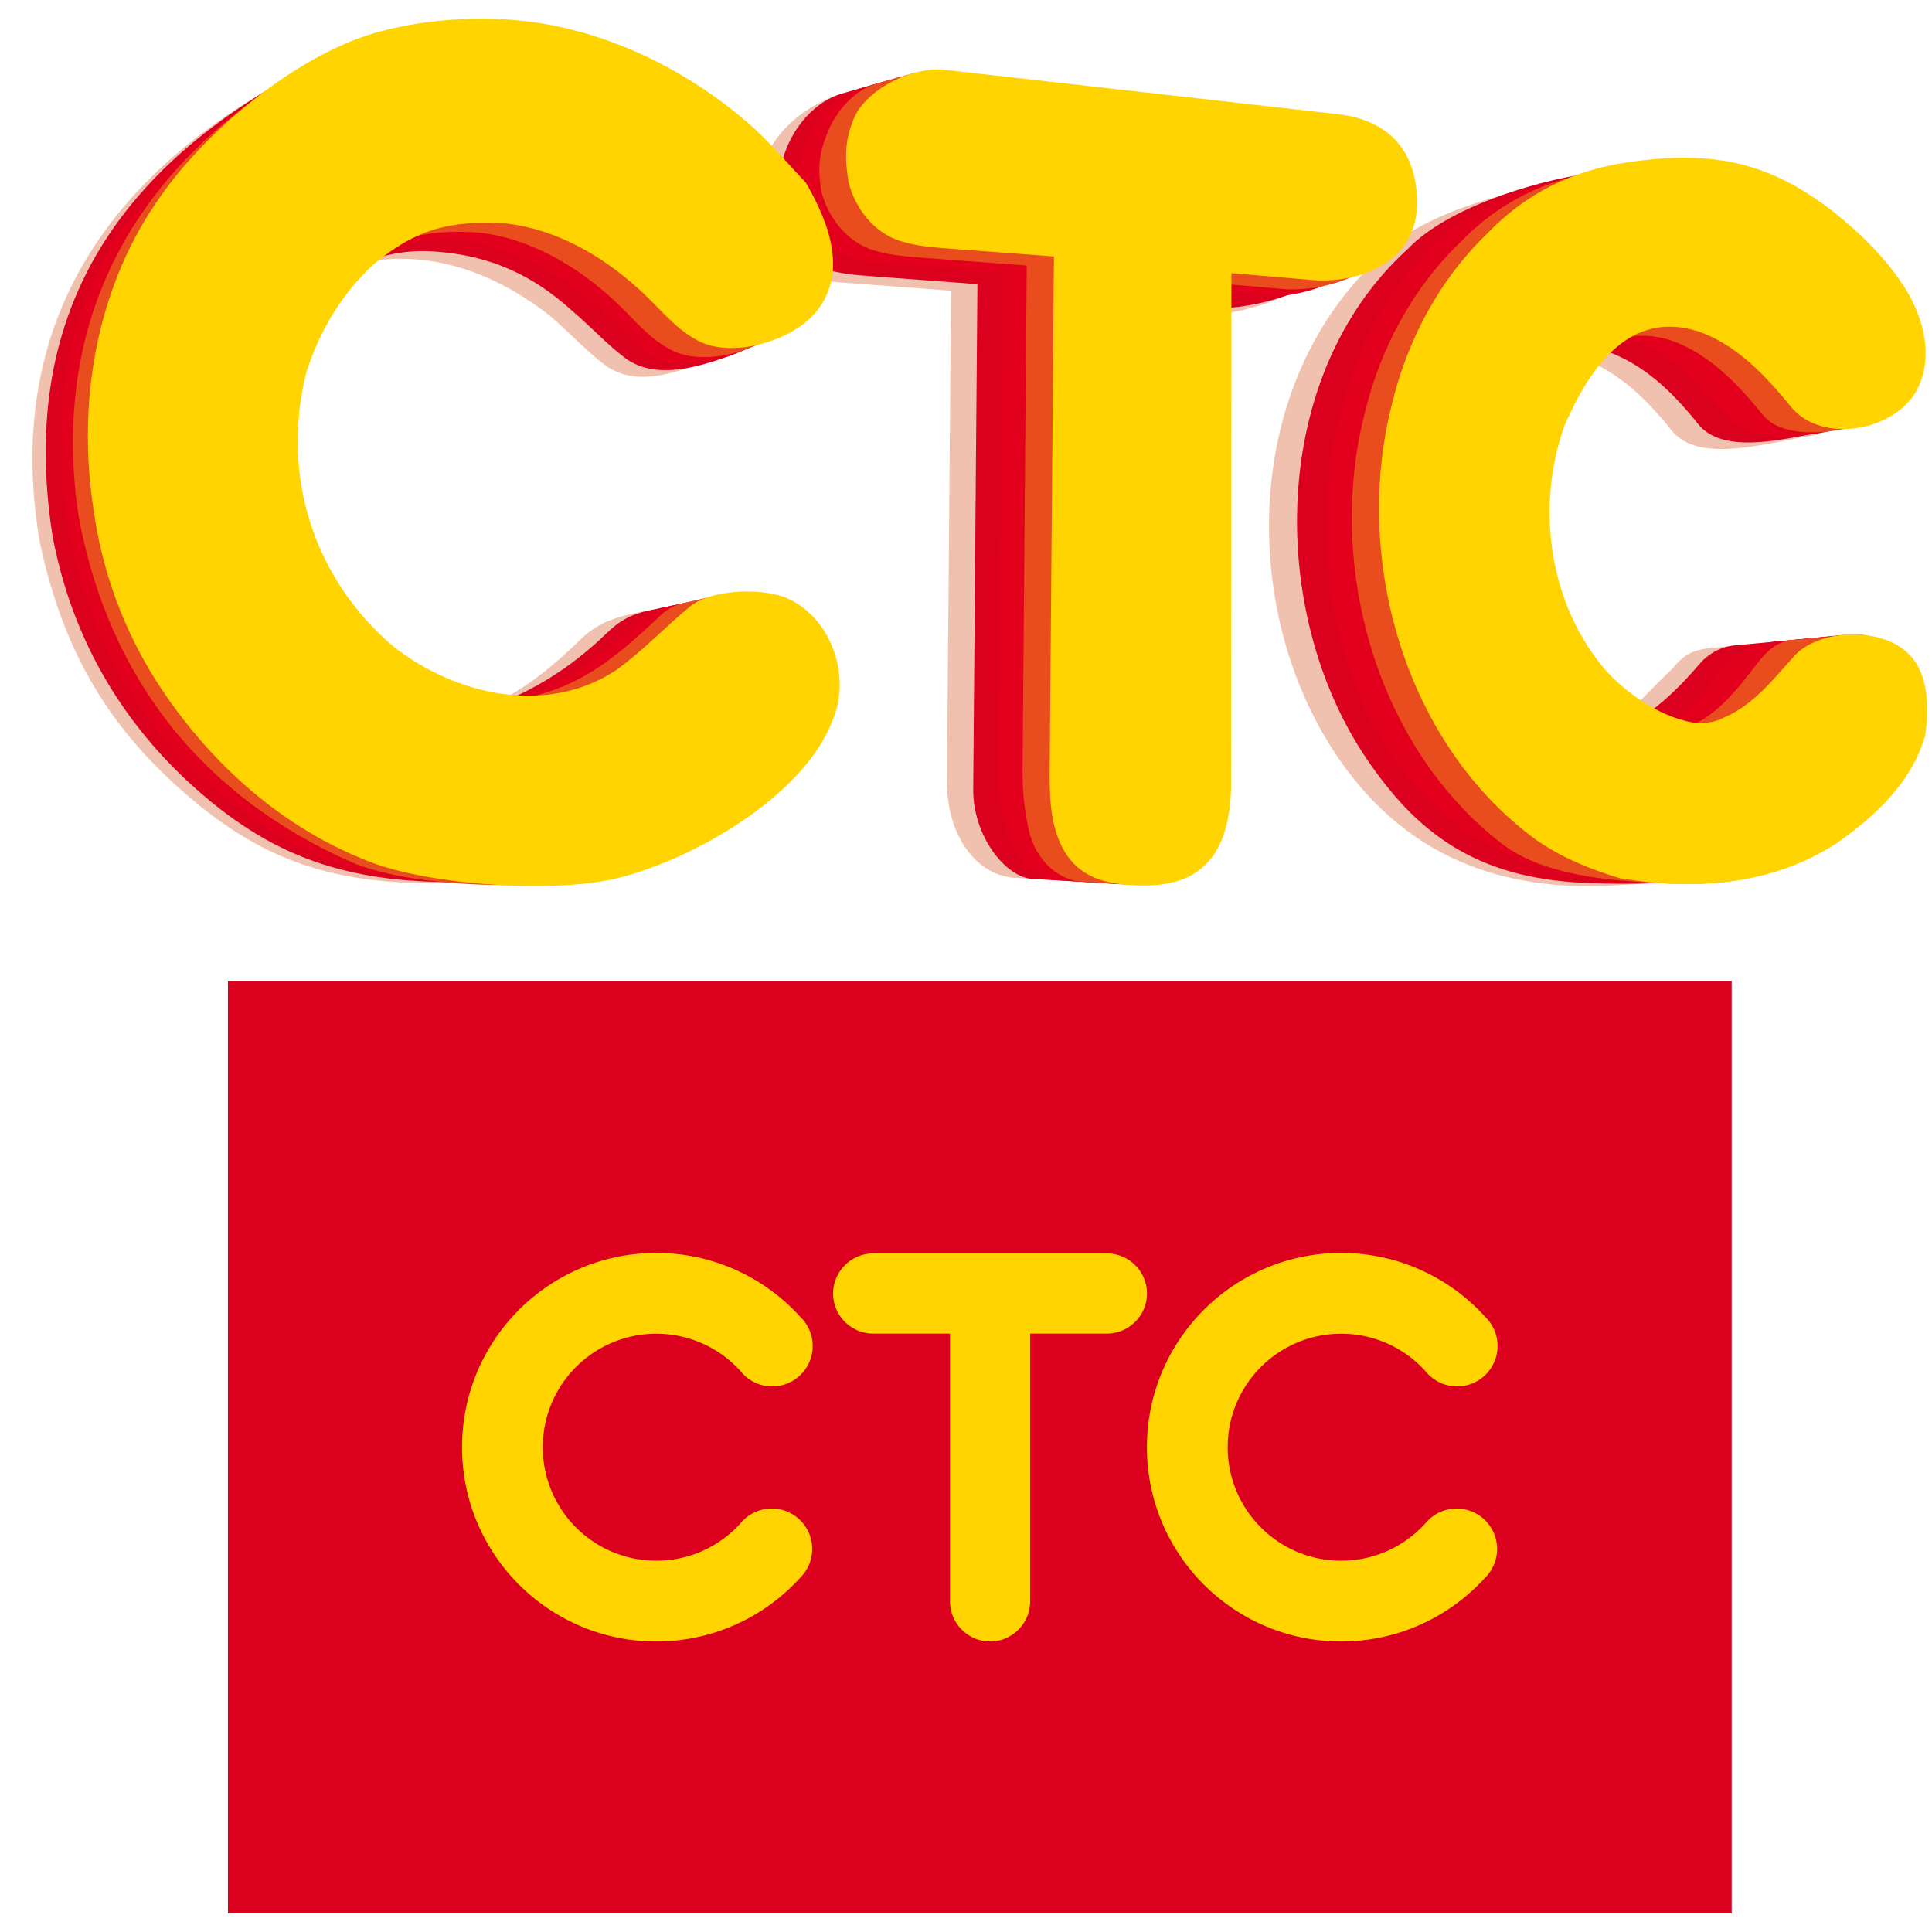 <svg height="3779.529" viewBox="-17.123 -0.078 1019.679 1000.078" width="1000mm" xmlns="http://www.w3.org/2000/svg"><g fill-rule="evenodd"><path d="M184.908 16.658c-9.668.014-19.234 1.92-33.868 6.551C51.893 71.197-17.123 150.525 3.727 275.476c13.035 62.544 40.047 101.34 76.78 133.36 42.178 36.76 83.907 52.464 160.974 45.96 109.214-9.218 176.81-103.76 104.434-136.573-6.585-2.988-9.405-7.8-20.338-5.95-18.464 3.123-27.593 6.89-36.5 15.542-27.03 26.257-50.141 40.66-86.437 45.036-82.206 9.908-130.08-96.28-112.554-167.505 6.648-21.682 13.579-31.433 30.226-46.91 39.823-39.606 98.487-44.328 152.741-1.669 10.815 9.201 20.892 20.24 30.339 26.908 14.293 9.065 30.934 6.665 64.318-7.837 39.24-17.047-20.004-81.794-44.548-102.949C293.61 47.42 257.73 28.88 219.39 21.434c-15.045-2.92-24.814-4.79-34.481-4.776zm263.435 19.698c-28.913-1.09-74.866 23.963-63.923 71.358 3.53 13.686 5.316 23.173 19.091 27.64 8.774 2.82 17.93 3.46 27.093 4.143l54.212 4.05-2.164 260.361c.674 29.804 17.105 48.407 35.768 49.509l37.37 2.203c32.162 1.895 21.667-1.094 22.49-31.163l.21-272.09 23.98 3.602c20.458 3.074 77.272-3.606 77.868-38.242.486-28.25-19.37-46.462-46.25-49.35L453.87 36.924a41.193 41.193 0 0 0-5.528-.568zm372.15 49.806c-30.802.44-88.73 16.08-108.51 38.802-73.98 67.106-75.347 187.787-23.182 264.57 25.879 38.091 68.616 72.252 145.38 67.907 27.229-1.542 44.013-1.842 61.58-7.87 9.246-3.171 39.135-18.124 48.982-53.533 3.42-26.277 8.725-70.59-6.234-69.114l-52.214 5.146c-15.37 1.515-17.056 7.649-23.214 13.358-12.855 11.919-27.664 31.435-48.717 35.88-55.971 12.538-76.975-101.36-60.09-148.427 13.366-30.8 25.867-66.064 62.53-53.975 19.91 7.162 34.166 21.036 47.247 37.027 13.928 20.092 51.514 7.724 75.487 4.05 9.142-1.402-.23-1.907 2.638-10.224 6.063-15.76 1.223-33.507-6.966-47.583-10.054-16.523-24.093-30.315-39.125-42.318-35.15-27.295-32.365-34.313-75.593-33.696z" fill="#f0c1ae"/><path d="M200.885 14.904c-17.459.173-34.376 3.386-52.669 9.176v.004C50.636 74.367-8.554 150.406 10.588 272.854 22.296 335.75 55.42 381.293 93.78 412.879c43.191 35.567 87.204 46.78 158.955 41.606 109.318-7.884 179.49-106.903 107.112-139.72-6.584-2.986-12.472-7.102-23.32-4.802l-11.3 2.394c-9.536 2.02-15.615 5.582-22.224 12-16.38 15.91-33.512 26.93-50.815 34.54-11.254 4.949-21.312 8.77-35.616 10.496-82.204 9.909-130.078-96.281-112.554-167.505 6.648-21.682 13.58-31.433 30.226-46.91 22.558-19.055 46.357-33.81 75.949-32.225 32.413 1.736 54.707 13.615 73.765 30.616 10.814 9.2 20.845 20.077 30.292 26.743 14.293 9.066 34 6.77 67.386-7.731 39.24-17.048-20.004-81.795-44.548-102.95-29.551-25.47-65.432-44.004-103.773-51.448-11.283-2.19-21.955-3.184-32.43-3.08zm250.987 17.534l-24.494 7.032c-22.451 6.446-40.704 37.28-30.365 66.383 3.53 13.686 6.649 21.577 20.424 26.044 8.774 2.819 17.932 3.46 27.093 4.143l54.212 4.05-2.217 266.74c-.122 24.6 17.067 46.289 31.117 47.134l39.917 2.402c32.16 1.933 23.823-5.294 24.646-35.366l.217-272.09 23.973 3.602c19.576 2.94 77.751-7.919 77.868-38.241.108-28.255-19.365-46.462-46.243-49.35zM835.639 80.35c-4.468.16-9.321.613-14.672 1.372-29.023 4.122-74.653 18.36-95.059 39.785-73.98 67.105-73.83 192.448-21.664 269.234 25.879 38.09 56.632 62.774 114.784 65.341 27.247 1.204 67.894.79 90.66-9.968 8.835-4.173 39.14-18.124 48.987-53.532 3.421-26.278 9.7-68.35-5.264-66.958l-55.057 5.126c-8.355.778-14.813 5.455-18.26 9.52-12.139 14.318-30.753 33.138-51.804 37.581-55.973 12.54-76.971-101.36-60.09-148.427 13.368-30.8 25.874-66.065 62.537-53.975 19.91 7.162 34.156 21.036 47.24 37.028 13.926 20.09 51.519 7.725 75.493 4.05 9.143-1.4-.236-1.902 2.632-10.218 6.063-15.761 1.224-33.513-6.966-47.59-10.052-16.523-24.09-30.315-39.125-42.318-30.755-23.883-43.095-37.172-74.372-36.05z" fill="#dc001f"/><path d="M214.118 8.789c-17.459.172-34.376 3.384-52.669 9.176-42.346 20.816-72.68 41.32-97.308 70.42-17.748 20.971-33.81 45.516-43.236 82.09-7.949 30.832-7.324 66.082-2.394 97.606 11.706 62.897 40.855 109.406 82.67 142.589 43.829 34.778 75.55 46.597 151.554 43.816 10.531-.387 19.74.582 30.438-1.913 39.632-9.255 96.253-32.904 111.762-73.31 10.208-22.691 1.769-59.9-21.855-70.612-6.584-2.986-17.226-2.85-28.07-.515l-12.058 2.593c-5.251 1.133-9.966 3.639-14.605 8.022-27.458 25.935-51.128 41.846-88.542 44.528-32.358 2.317-51.5-6.151-66.423-23.425-42.336-35.964-59.344-90.377-46.13-144.08 6.648-21.682 13.576-31.433 30.225-46.91 22.558-19.055 46.385-34.278 75.949-32.232 25.654 3.138 52.893 15.917 71.95 32.918 10.815 9.201 21.545 21.76 30.993 28.426 14.292 9.066 49.244 1.867 62.418-12.37 19.447-21.011 4.477-49.474-7.665-70.44-9.796-10.43-20.055-22.587-30.8-31.849-29.553-25.47-65.433-44.004-103.774-51.448-11.283-2.191-21.955-3.184-32.43-3.08zM458.601 30.53l-21.862 6.294c-21.53 6.193-39.162 35.37-29.943 61.317 3.527 13.686 10.099 23.173 23.874 27.64 8.774 2.82 17.93 3.46 27.093 4.143l54.212 4.05-2.216 266.74c-.055 10.744.82 14.678 3.16 25.226 3.237 14.001 13.246 27.797 28.062 28.736l29.62 1.88c32.154 2.037 34.014-11.6 34.837-41.672l.218-272.09 42.324 3.602c19.725 1.679 59.406-7.917 59.523-38.241.108-28.255-19.37-46.465-46.25-49.35zm399.341 47.946c-7.973-.407-16.94.175-27.64 1.695-29.023 4.122-69.929 16.785-90.336 38.209-68.13 65.508-75.09 193.267-22.924 270.051 25.878 38.092 64.509 64.001 122.66 66.568 27.25 1.206 60.455-4.245 83.218-15 2.729-1.288-.202 5.21 2.375 3.515 20.3-14.183 39.771-32.441 46.613-57.049 3.421-26.276-1.957-62.648-16.914-61.171l-32.964 3.252c-5.925.585-18.595 1.73-27 10.502-12.987 13.555-21.552 32.495-42.603 36.942-10.92 2.446-21.804-2.432-29.217-4.79-15.176-4.042-12.498-9.238-22.244-21.452-28.135-34.819-34.497-84.726-19.533-126.44 13.366-30.8 25.875-66.064 62.537-53.975 19.911 7.162 34.156 21.037 47.24 37.028 13.925 20.091 51.278 14.588 72.023 7.183 8.712-3.11 3.235-5.042 6.102-13.358 6.063-15.76 1.227-33.506-6.966-47.582-10.051-16.524-24.09-30.316-39.125-42.319-26.362-20.471-41.382-30.591-65.302-31.81z" fill="#e3001d"/><path d="M226.91 5.061c-17.46.173-34.372 3.393-52.663 9.183-22.45 11.036-47.908 20.859-65.558 34.745-40.86 32.15-68.402 71.832-80.448 118.557-7.949 30.836-8.715 64.03-3.787 95.554 16.318 87.66 67.618 148.18 143.348 181.794 31.018 13.732 98.14 15.555 131.883 7.679 39.632-9.254 92.533-36.625 108.041-77.03 10.209-22.693 1.767-59.9-21.855-70.613-6.586-2.987-17.49-2.231-28.3.258l-13.846 3.192c-5.056 1.165-9.282 3.743-12.053 6.38-27.312 25.966-46.929 41.214-83.224 45.59-32.212 3.882-57.352-6.943-72.275-24.217-42.334-35.964-59.344-90.377-46.13-144.08 6.648-21.682 18.632-41.809 35.279-57.286 22.558-19.054 41.33-23.9 70.895-21.855 25.653 3.138 48.988 16.344 68.046 33.346 10.814 9.202 19.287 21.307 32.034 28.116 17.218 9.862 48.121 1.215 61.297-13.022 19.445-21.014 8.459-48.947-3.681-69.913-9.797-10.431-20.055-22.586-30.8-31.849-29.552-25.469-65.434-44.004-103.774-51.448-11.283-2.19-21.954-3.185-32.43-3.08zm239.04 23.386l-20.213 5.732c-13.217 3.752-22.152 16.36-25.72 25.009-4.515 10.937-5.927 18.005-3.622 32.04 3.528 13.686 13.297 26.36 27.073 30.827 8.774 2.82 17.93 3.465 27.093 4.15l54.212 4.043-2.223 266.747c-.052 10.744 1.017 20.945 3.357 31.493 3.785 16.362 16.193 26.192 27.674 26.948l20.938 1.378c32.15 2.113 42.892-15.585 43.717-45.656l.21-272.09 42.326 3.602c19.726 1.679 59.405-7.919 59.522-38.242.107-28.254-19.37-46.462-46.25-49.35zM857.981 78.16c-9.39-.027-19.302.808-30.002 2.329-29.024 4.122-54.228 16.37-74.636 37.793-25.352 24.376-42.32 56.68-50.386 90.738-20.138 79.978 6.256 175.238 72.69 226.48 21.26 16.365 55.455 19.49 83.436 20.727 30.516 1.349 54.9-.595 79.009-16.439 20.299-14.182 39.764-32.442 46.606-57.049 3.421-26.277.226-40.128-8.028-52.688-1.79-2.725-8.403-5.747-16.77-4.98l-31.07 2.843c-9.325.854-14.827 7.743-18.101 11.88-9.897 12.508-23.033 31.52-43.057 35.748-10.921 2.447-24.26-5.71-31.672-8.068-15.177-4.04-12.491-9.237-22.237-21.452-28.136-34.818-34.502-84.725-19.54-126.44 13.368-30.8 34.514-61.678 71.18-49.588 19.91 7.162 34.84 23.12 47.925 39.112 11.401 14.64 46.073 9.447 62.695.712 8.19-4.305 3.241-5.035 6.109-13.352 6.063-15.76 1.225-33.506-6.966-47.582-10.052-16.523-24.1-30.316-39.132-42.318-26.362-20.471-49.882-28.326-78.053-28.406z" fill="#e94d1d"/><path d="M237.649.002c-20.811-.08-42.188 2.806-60.48 8.595-41.467 13.517-87.753 52.294-111.927 88.588-31.981 46.839-41.64 106.529-32.97 161.984 4.415 32.23 15.902 63.503 33.419 90.93 26.15 40.6 63.466 75.064 108.55 93.324 31.017 13.734 99.41 18.359 133.155 10.482 39.632-9.256 99.183-42.746 114.692-83.152 10.208-22.693.172-54.047-23.452-64.76-12.814-5.808-40.342-5.079-51.692 4.307-13.151 10.88-24.867 23.424-38.743 33.4-36.54 24.33-84.74 13.48-117.666-12.356-42.334-35.964-59.346-90.378-46.132-144.08 6.649-21.683 18.633-41.803 35.28-57.28 22.558-19.054 41.33-23.906 70.895-21.861 25.652 3.138 48.988 16.344 68.046 33.346 10.815 9.201 19.287 21.314 32.034 28.122 17.218 9.864 48.121 1.208 61.297-13.028 19.445-21.012 8.461-48.94-3.681-69.906-9.795-10.432-20.055-22.59-30.8-31.85C347.922 29.335 312.04 10.798 273.7 3.353 262.417 1.162 250.135.049 237.649.002zM474.934 26.87c-15.899 1.208-35.647 11.902-41.427 25.906-4.514 10.938-5.056 19.627-2.751 33.663 3.528 13.686 13.298 26.366 27.073 30.833 8.772 2.82 17.924 3.459 27.086 4.143l54.212 4.044-2.21 266.747c-.053 10.745-.32 21.61 2.019 32.159 6.374 27.547 24.176 33.353 49.251 33.083 32.22-.348 43.588-21.008 44.41-51.08l.211-272.083 42.325 3.602c26.05 2.216 55.549-10.048 55.663-40.372.11-28.254-15.51-44.332-42.39-47.22l-206.94-23.339c-2.063-.232-4.26-.259-6.532-.086zm397.41 46.507c-9.391-.027-19.303.81-30.003 2.33-29.025 4.121-54.23 16.362-74.636 37.785-25.352 24.377-42.32 56.682-50.386 90.739-20.138 79.978 6.252 175.239 72.69 226.48 14.165 10.903 30.865 17.838 47.866 22.943 39.441 6.636 80.626 3.666 114.58-18.649 20.299-14.182 39.763-32.449 46.605-57.055 3.42-26.278-2.635-40.79-15.878-47.9-16.975-9.112-43.581-5.507-53.955 7.04-10.743 11.791-20.92 25.05-36.025 31.539-6.932 3.777-15.084 3.861-22.495 1.504-15.177-4.04-32.836-16.679-42.582-28.894-28.135-34.817-34.503-84.725-19.54-126.44 13.366-30.8 34.515-61.677 71.18-49.588 19.908 7.162 34.835 23.114 47.918 39.106 17.018 21.852 60.118 12.561 68.811-12.64 6.062-15.76 1.219-33.506-6.973-47.582-10.052-16.523-24.09-30.317-39.125-42.319-26.363-20.47-49.882-28.318-78.053-28.399z" fill="#ffd400"/><g><path d="M896.829 507.878V1000H103.173V507.878z" fill="#dc001f"/><path d="M329.264 651.412c-56.614 0-102.526 45.913-102.526 102.527 0 56.613 45.913 102.527 102.526 102.527 28.969 0 56.338-12.12 75.824-33.525a21.302 21.302 0 0 0 6.458-15.291c0-11.787-9.56-21.347-21.347-21.347a21.312 21.312 0 0 0-16.558 7.87c-11.391 12.556-27.408 19.671-44.377 19.671-33.08 0-59.911-26.825-59.911-59.905 0-33.081 26.83-59.905 59.911-59.905 17.111 0 33.248 7.236 44.647 19.975a21.304 21.304 0 0 0 16.532 7.843c11.787 0 21.354-9.56 21.354-21.347 0-5.787-2.331-11.275-6.478-15.304-19.494-21.558-46.965-33.789-76.055-33.789zm361.47 0c-56.615 0-102.527 45.913-102.527 102.527 0 56.613 45.913 102.527 102.527 102.527 28.968 0 56.344-12.12 75.83-33.525a21.294 21.294 0 0 0 6.452-15.291c0-11.787-9.56-21.347-21.348-21.347a21.299 21.299 0 0 0-16.55 7.87c-11.392 12.556-27.416 19.671-44.384 19.671-33.08 0-59.905-26.825-59.905-59.905 0-33.081 26.823-59.905 59.905-59.905 17.11 0 33.254 7.236 44.654 19.975a21.305 21.305 0 0 0 16.531 7.843c11.787 0 21.347-9.56 21.347-21.347a21.278 21.278 0 0 0-6.471-15.304c-19.494-21.558-46.972-33.789-76.06-33.789zm-247.022.264c-11.587 0-21.143 9.556-21.143 21.143 0 11.633 9.509 21.142 21.143 21.142h40.557v141.362c0 11.587 9.556 21.143 21.142 21.143 11.634 0 21.143-9.51 21.143-21.143V693.961h40.55c11.587 0 21.143-9.555 21.143-21.142 0-11.634-9.509-21.143-21.143-21.143z" fill="#ffd400"/></g></g></svg>